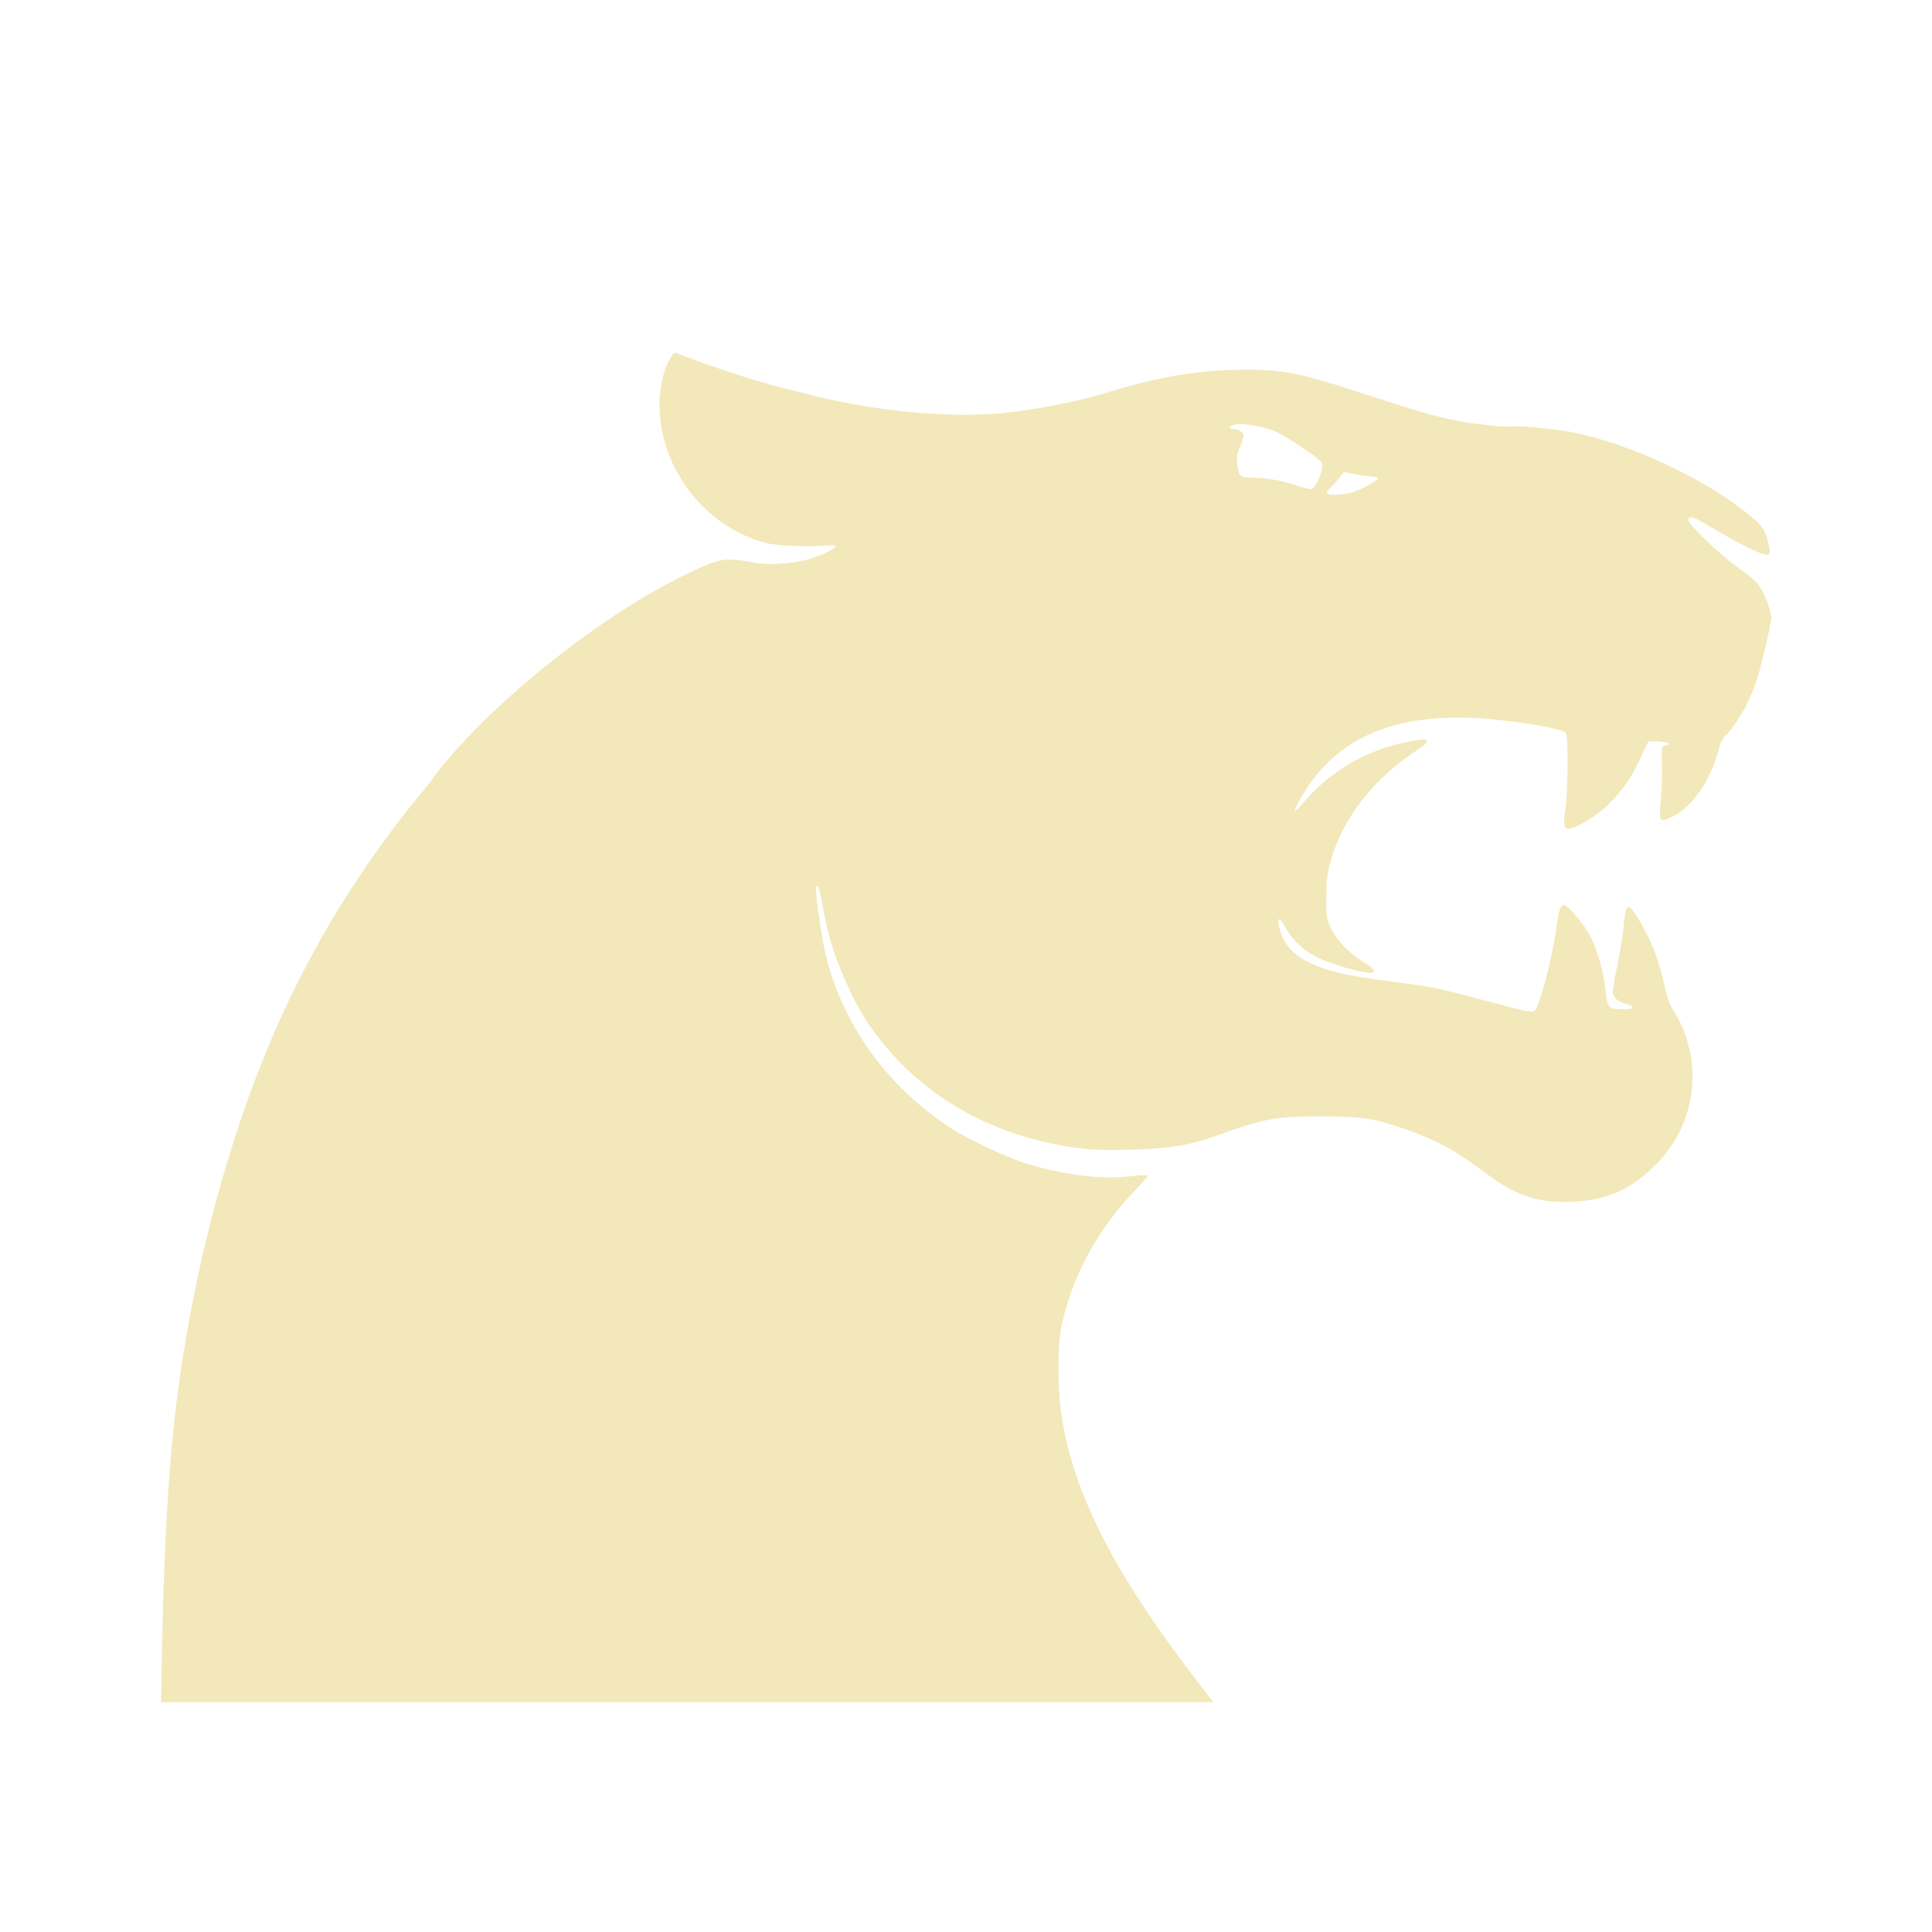 <?xml version="1.0" encoding="UTF-8"?>
<svg width="480" height="480" fill="none" version="1.1" xmlns="http://www.w3.org/2000/svg" xmlns:cc="http://creativecommons.org/ns#" xmlns:dc="http://purl.org/dc/elements/1.1/" xmlns:rdf="http://www.w3.org/1999/02/22-rdf-syntax-ns#">
 <g transform="matrix(1.404 0 0 1.404 -69.171 -81.716)" fill="none">
  <path d="m168.83 120.62c-0.055 2e-3 -0.113 0.019-0.174 0.053-0.242 0.135-0.535 0.533-0.941 1.227-1.034 1.765-1.774 5.096-1.76 7.92 0.057 11.264 7.992 21.578 18.818 24.455 1.994 0.53 7.762 0.766 10.814 0.443 0.799-0.085 1.493-0.025 1.539 0.133 0.132 0.448-3.086 1.936-5.301 2.451-3.056 0.711-6.647 0.906-8.916 0.486-4.533-0.838-5.785-0.775-8.723 0.441-16.087 6.659-39.194 24.817-49.155 38.816-21.79 26.088-32.685 52.367-40.008 83.58-5.266 24.017-6.673 39.758-7.254 78.791h186.21c-14.351-18.35-27.336-37.508-27.406-57.869-2e-3 -4.778 0.12-6.733 0.553-8.764 1.899-8.908 6.483-17.247 13.393-24.361 1.104-1.137 1.931-2.143 1.84-2.234-0.092-0.091-1.571-7e-3 -3.289 0.189-5.211 0.593-12.581-0.393-18.959-2.537-3.699-1.243-10.285-4.437-13.186-6.394-10.942-7.383-18.51-17.991-21.521-30.16-0.669-2.703-1.719-9.841-1.728-11.762-7e-3 -1.189 0.506-0.431 0.832 1.23 0.191 0.972 0.575 2.945 0.854 4.383 1.14 5.891 4.622 14.078 8.041 18.91 8.28 11.702 20.706 19.016 36.078 21.236 2.716 0.392 4.945 0.476 9.688 0.363 6.834-0.163 10.534-0.754 15.23-2.432 8.734-3.119 10.494-3.45 18.297-3.469 7.244-0.017 9.638 0.331 14.996 2.186 5.678 1.965 9.263 3.908 14.438 7.826 5.335 4.039 9.354 5.381 15.301 5.109 6.184-0.283 10.277-2.077 14.717-6.453 7.558-7.449 8.784-19.015 2.955-27.883-0.397-0.603-0.949-2.204-1.227-3.557-0.999-4.874-2.466-8.637-4.826-12.377-1.848-2.928-2.119-2.69-2.543 2.231-0.102 1.184-0.594 4.082-1.094 6.439-0.5 2.358-0.834 4.517-0.744 4.801 0.255 0.805 1.26 1.573 2.344 1.795 1.654 0.338 1.457 0.955-0.305 0.955-2.745 0-3.025-0.241-3.262-2.824-0.301-3.272-1.308-7.106-2.541-9.668-1.112-2.31-4.103-5.957-4.885-5.957-0.621 0-0.952 0.984-1.35 3.998-0.705 5.351-2.888 13.711-3.842 14.715-0.331 0.348-1.469 0.127-6.965-1.344-9.219-2.467-10.698-2.803-14.871-3.371-2.03-0.276-5.212-0.71-7.072-0.965-9.67-1.326-14.512-3.764-15.967-8.033-0.936-2.748-0.479-3.411 0.744-1.08 1.161 2.212 3.385 4.267 5.924 5.473 2.196 1.043 7.604 2.6 9.031 2.6 1.253 0 0.812-0.829-0.986-1.857-2.439-1.395-4.914-3.928-5.904-6.041-0.78-1.666-0.834-2.046-0.797-5.631 0.033-3.182 0.179-4.31 0.848-6.547 2.281-7.631 7.518-14.266 15.342-19.438 2.949-1.949 1.886-2.279-3.314-1.027-6.725 1.618-12.736 5.361-17.162 10.689-0.621 0.748-1.203 1.285-1.293 1.195-0.241-0.241 1.768-3.682 3.353-5.742 6.653-8.646 17.226-12.004 32.633-10.371 5.854 0.62 11.256 1.621 11.828 2.193 0.387 0.387 0.465 1.432 0.455 5.918-7e-3 2.996-0.183 6.468-0.393 7.715-0.604 3.598-0.12 4.087 2.65 2.684 4.668-2.366 8.525-6.716 10.885-12.275 0.516-1.215 1.044-2.279 1.176-2.363 0.388-0.249 3.684 0.035 3.684 0.316 0 0.142-0.311 0.301-0.691 0.355-0.676 0.096-0.689 0.177-0.604 3.481 0.048 1.86-0.042 4.621-0.199 6.133-0.401 3.859-0.21 4.122 2.135 2.926 3.554-1.813 6.665-6.365 8.082-11.826 0.298-1.15 0.755-2.078 1.213-2.461 1.045-0.875 3.164-4.123 4.215-6.465 1.463-3.26 2.383-6.587 3.889-14.035 0.16-0.79-0.628-3.347-1.576-5.123-0.743-1.392-1.751-2.341-4.625-4.356-2.843-1.993-8.455-7.405-8.455-8.154 0-0.942 0.772-0.709 3.922 1.186 4.755 2.86 9.441 5.166 10.031 4.939 0.602-0.231 0.611-0.452 0.082-2.438-0.584-2.193-0.985-2.736-3.58-4.84-7.739-6.277-20.513-12.242-30.75-14.361-2.932-0.607-10.639-1.341-11.111-1.059-0.335 0.201-6.764-0.477-9.338-0.984-3.994-0.787-7.548-1.801-15.529-4.434-12.117-3.997-15.326-4.671-22.1-4.639-8.287 0.04-15.573 1.26-24.947 4.176-4.734 1.472-13.005 3.061-18.449 3.545-9.832 0.874-23.228-0.502-34.902-3.59-1.015-0.268-2.607-0.665-3.537-0.881-6.681-1.778-11.557-3.422-19.001-6.255zm99.664 12.652c1.541-0.064 4.178 0.41 6.092 1.131 0.952 0.358 3.303 1.738 5.227 3.066 3.378 2.333 3.496 2.45 3.414 3.451-0.047 0.57-0.394 1.657-0.77 2.418-0.376 0.761-0.891 1.408-1.145 1.435-0.254 0.027-1.466-0.281-2.693-0.686-2.651-0.874-5.426-1.358-7.803-1.361-2.056-3e-3 -2.374-0.292-2.621-2.379-0.138-1.166-0.028-1.861 0.473-2.992 0.359-0.81 0.65-1.728 0.65-2.039 0-0.633-0.863-1.203-1.824-1.203-1.027 0-0.727-0.568 0.412-0.781 0.17-0.032 0.368-0.051 0.588-0.061zm18.598 8.434 1.799 0.373c0.99 0.205 2.353 0.401 3.029 0.434 0.677 0.033 1.22 0.196 1.209 0.365-0.011 0.169-1.076 0.846-2.369 1.502-1.861 0.945-2.801 1.227-4.516 1.35-2.39 0.171-2.715-0.112-1.473-1.277 0.381-0.358 1.058-1.121 1.506-1.697z" fill="#f2e8b9" stroke-width=".307"/>
 </g>
</svg>
